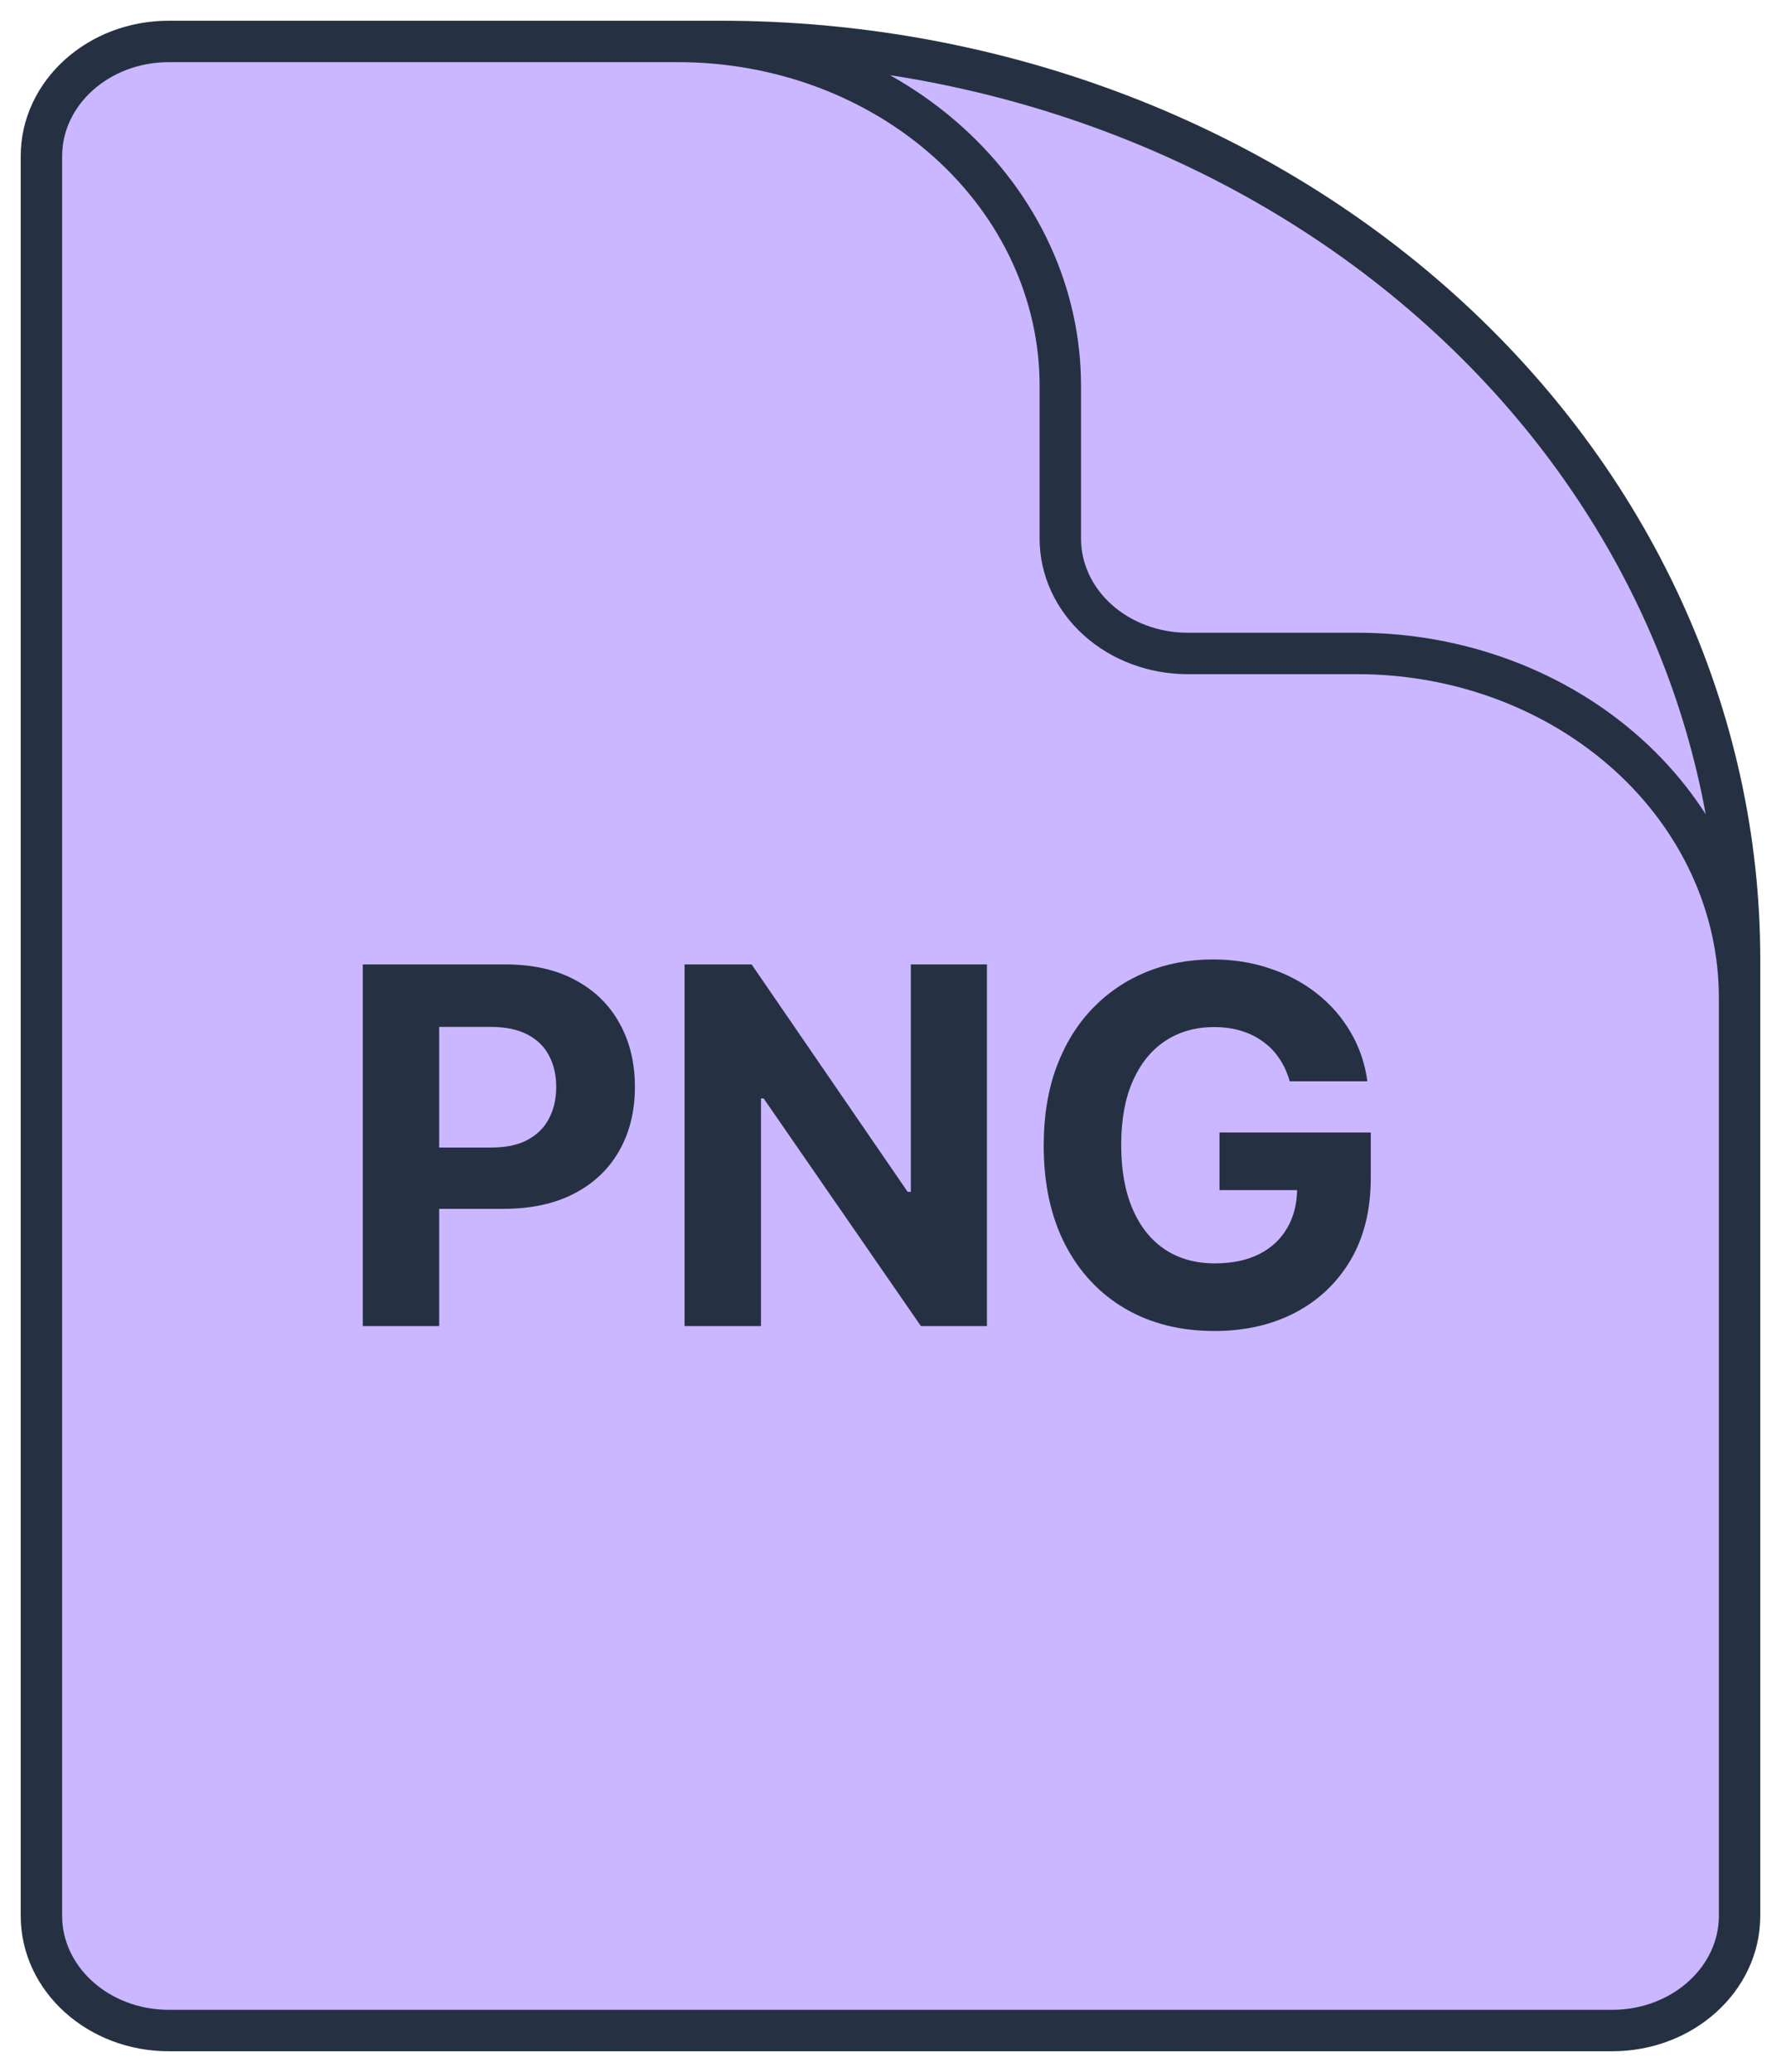 <svg width="43" height="50" viewBox="0 0 43 50" fill="none" xmlns="http://www.w3.org/2000/svg">
<path d="M42 30.538V24.077C42 21.874 41.028 19.761 39.298 18.203C37.568 16.645 35.222 15.769 32.775 15.769H28.675C27.86 15.769 27.077 15.477 26.501 14.958C25.924 14.439 25.6 13.734 25.6 13V9.308C25.6 7.104 24.628 4.991 22.898 3.433C21.168 1.875 18.822 1 16.375 1H11.25M17.4 1H4.075C2.378 1 1 2.241 1 3.769V46.231C1 47.759 2.378 49 4.075 49H38.925C40.622 49 42 47.759 42 46.231V23.154C42 17.278 39.408 11.643 34.795 7.489C30.181 3.334 23.924 1 17.4 1Z" fill="#CAB7FF"/>
<path d="M42 30.538V24.077C42 21.874 41.028 19.761 39.298 18.203C37.568 16.645 35.222 15.769 32.775 15.769H28.675C27.86 15.769 27.077 15.477 26.501 14.958C25.924 14.439 25.6 13.734 25.6 13V9.308C25.6 7.104 24.628 4.991 22.898 3.433C21.168 1.875 18.822 1 16.375 1H11.25M17.4 1H4.075C2.378 1 1 2.241 1 3.769V46.231C1 47.759 2.378 49 4.075 49H38.925C40.622 49 42 47.759 42 46.231V23.154C42 17.278 39.408 11.643 34.795 7.489C30.181 3.334 23.924 1 17.4 1Z" stroke="#253143" stroke-linecap="round" stroke-linejoin="round"/>
<path d="M8.759 32V23.273H12.202C12.864 23.273 13.428 23.399 13.893 23.652C14.359 23.902 14.714 24.25 14.959 24.696C15.206 25.139 15.329 25.651 15.329 26.23C15.329 26.81 15.204 27.321 14.954 27.764C14.704 28.207 14.342 28.553 13.868 28.8C13.396 29.047 12.825 29.171 12.155 29.171H9.96V27.692H11.857C12.212 27.692 12.504 27.631 12.734 27.509C12.967 27.384 13.141 27.212 13.254 26.993C13.371 26.771 13.429 26.517 13.429 26.23C13.429 25.94 13.371 25.688 13.254 25.472C13.141 25.253 12.967 25.084 12.734 24.965C12.501 24.842 12.206 24.781 11.848 24.781H10.604V32H8.759ZM23.828 23.273V32H22.234L18.437 26.507H18.373V32H16.528V23.273H18.147L21.914 28.761H21.991V23.273H23.828ZM31.139 26.094C31.079 25.886 30.996 25.703 30.888 25.544C30.78 25.382 30.648 25.246 30.491 25.135C30.338 25.021 30.162 24.935 29.963 24.875C29.767 24.815 29.55 24.785 29.311 24.785C28.865 24.785 28.473 24.896 28.135 25.118C27.8 25.34 27.538 25.662 27.351 26.085C27.163 26.506 27.07 27.02 27.07 27.628C27.07 28.236 27.162 28.753 27.347 29.179C27.531 29.605 27.793 29.93 28.131 30.155C28.469 30.376 28.868 30.487 29.328 30.487C29.746 30.487 30.102 30.413 30.398 30.266C30.696 30.115 30.923 29.903 31.079 29.631C31.239 29.358 31.318 29.035 31.318 28.663L31.693 28.719H29.443V27.329H33.095V28.429C33.095 29.196 32.933 29.855 32.609 30.406C32.285 30.954 31.84 31.378 31.271 31.676C30.703 31.972 30.053 32.119 29.32 32.119C28.501 32.119 27.783 31.939 27.163 31.578C26.544 31.215 26.061 30.699 25.715 30.031C25.371 29.361 25.199 28.565 25.199 27.645C25.199 26.938 25.301 26.307 25.506 25.753C25.713 25.196 26.003 24.724 26.375 24.338C26.747 23.952 27.18 23.658 27.675 23.456C28.169 23.254 28.704 23.153 29.281 23.153C29.776 23.153 30.236 23.226 30.662 23.371C31.088 23.513 31.466 23.715 31.796 23.976C32.128 24.237 32.399 24.548 32.609 24.909C32.82 25.267 32.955 25.662 33.014 26.094H31.139Z" fill="#253143"/>
</svg>

